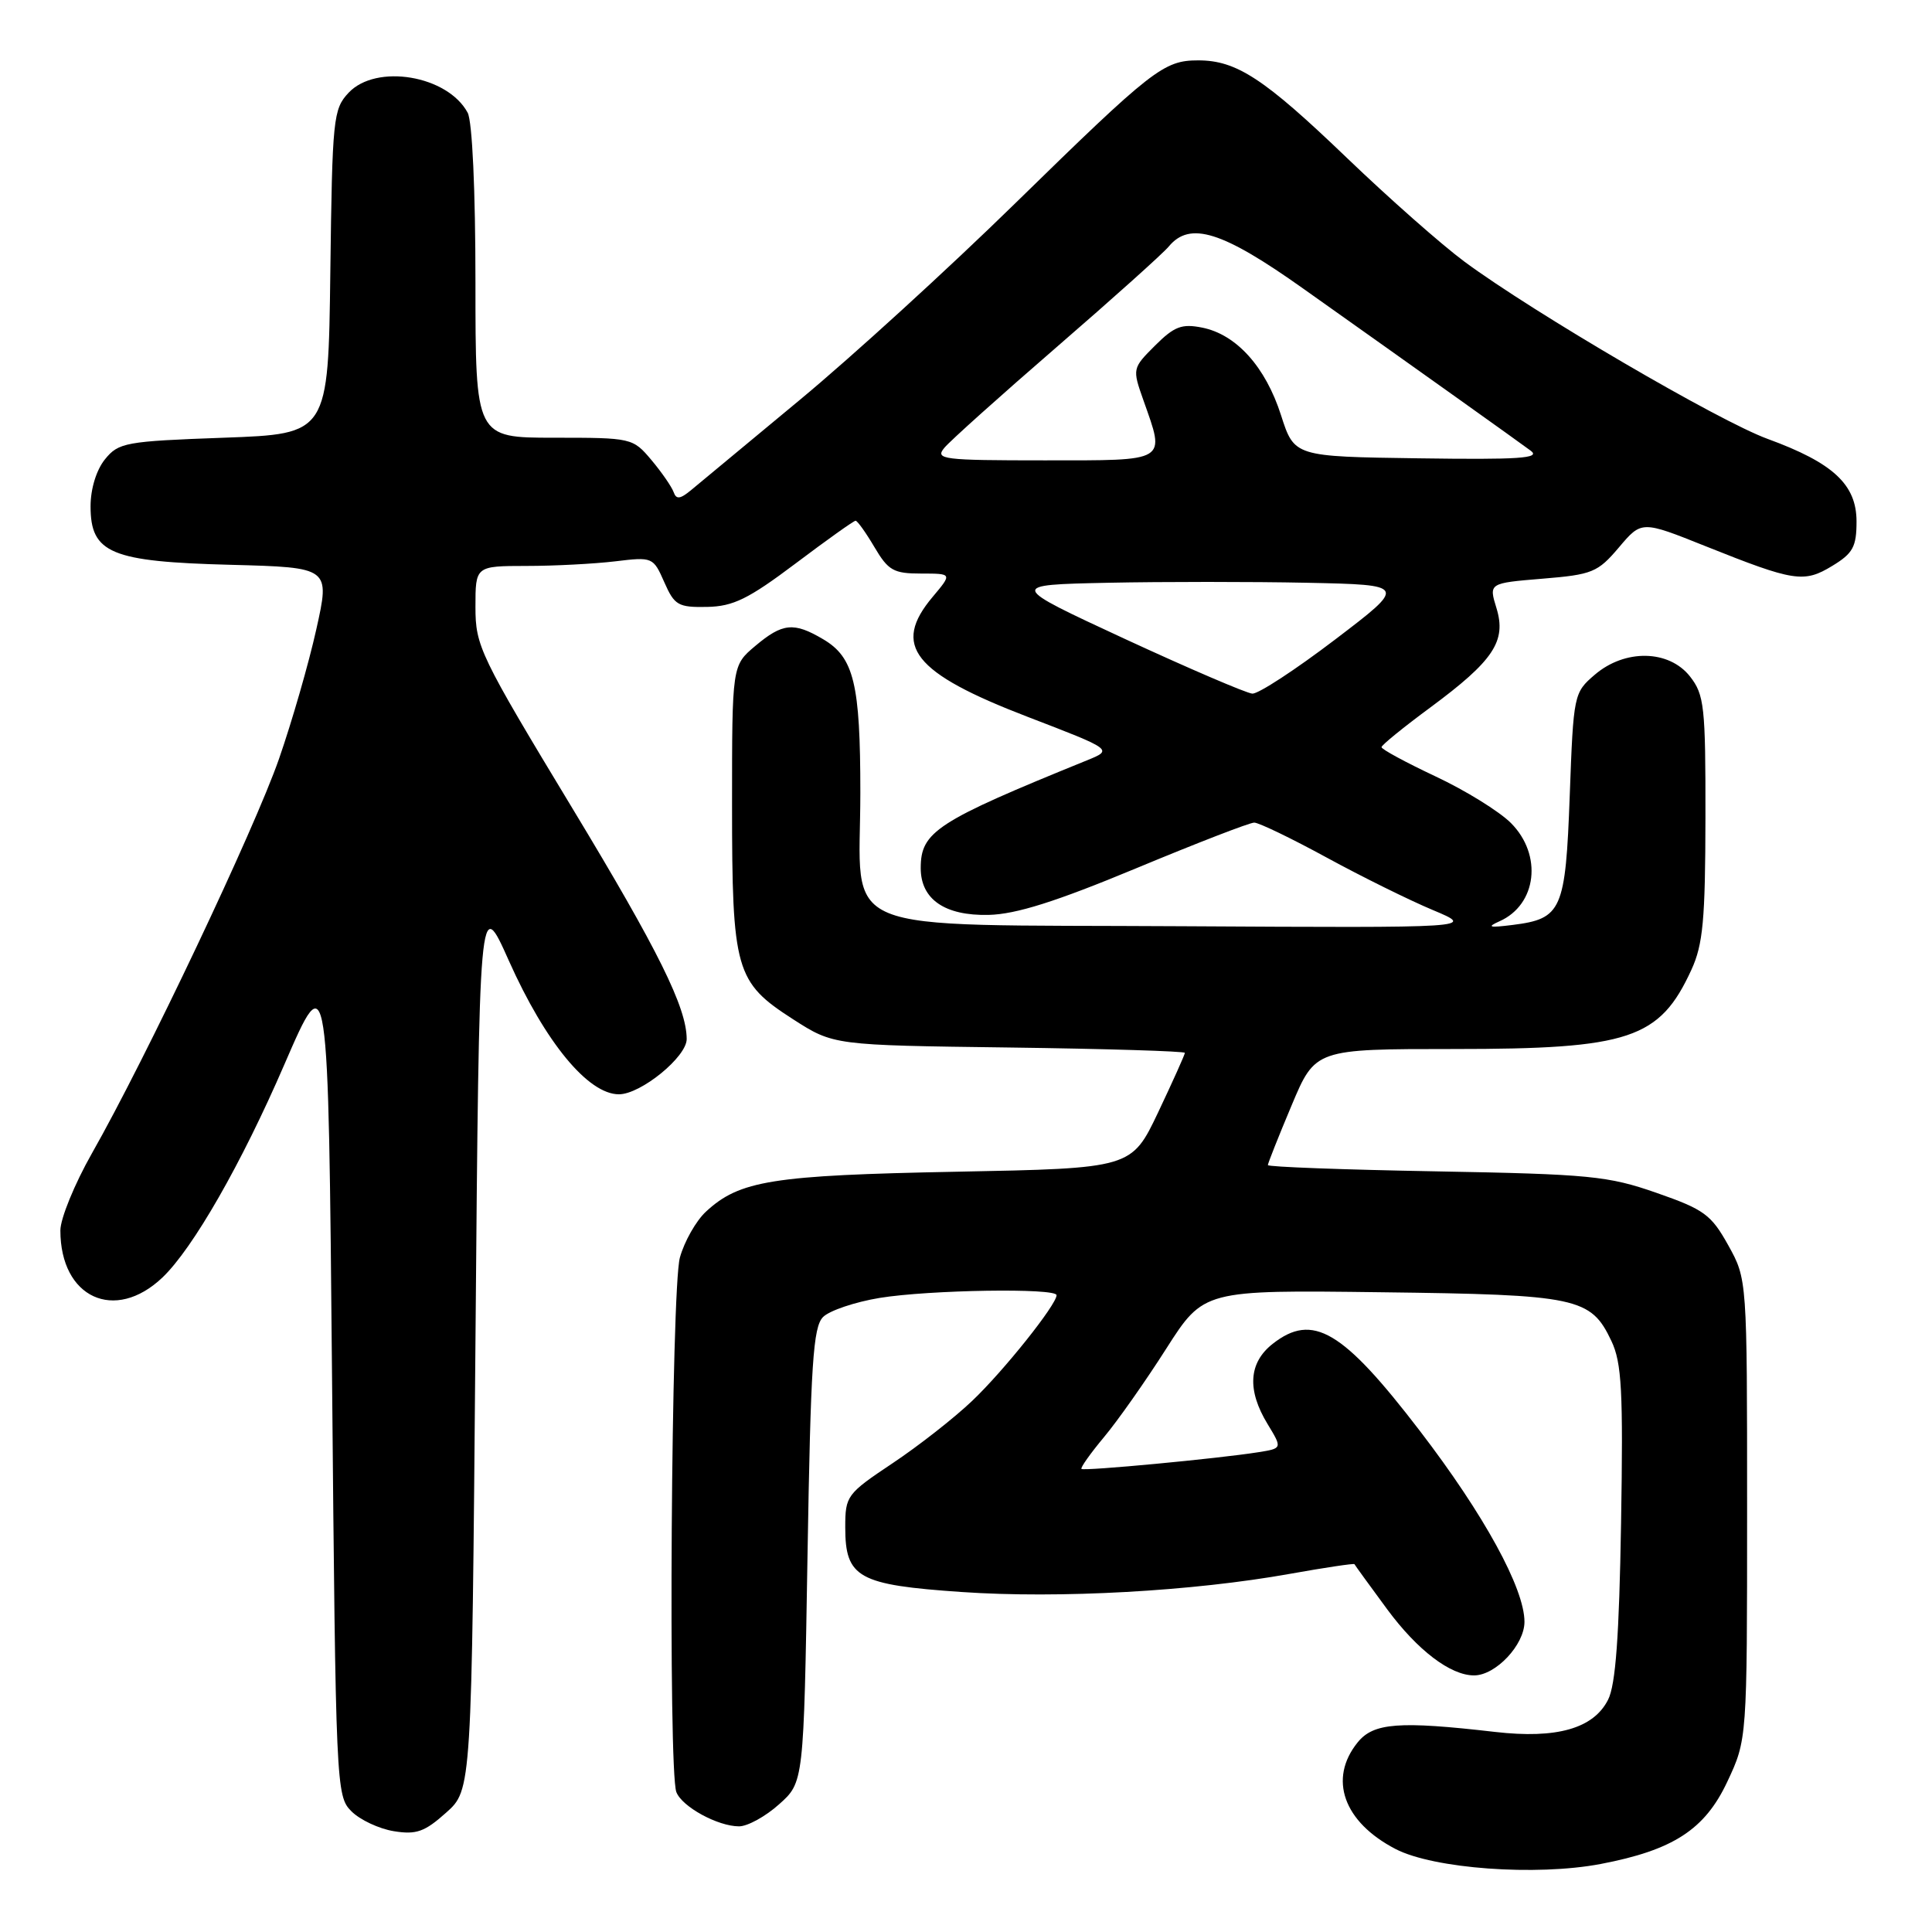 <?xml version="1.0" encoding="UTF-8" standalone="no"?>
<!DOCTYPE svg PUBLIC "-//W3C//DTD SVG 1.1//EN" "http://www.w3.org/Graphics/SVG/1.1/DTD/svg11.dtd" >
<svg xmlns="http://www.w3.org/2000/svg" xmlns:xlink="http://www.w3.org/1999/xlink" version="1.1" viewBox="0 0 256 256">
 <g >
 <path fill="currentColor"
d=" M 212.08 246.99 C 221.69 245.16 225.90 242.43 228.87 236.10 C 231.50 230.50 231.50 230.50 231.50 200.00 C 231.50 169.50 231.50 169.50 229.00 165.00 C 226.74 160.94 225.81 160.26 219.50 158.06 C 213.08 155.82 210.67 155.58 190.25 155.21 C 178.01 154.99 168.00 154.62 168.00 154.38 C 168.00 154.15 169.41 150.59 171.14 146.48 C 174.28 139.00 174.28 139.00 192.67 139.00 C 215.92 139.00 219.91 137.67 224.12 128.50 C 225.66 125.15 225.96 121.87 225.98 108.38 C 226.00 93.58 225.83 92.06 223.93 89.63 C 221.13 86.08 215.30 85.98 211.31 89.41 C 208.54 91.78 208.49 92.03 208.00 105.38 C 207.44 120.64 206.95 121.74 200.43 122.56 C 197.32 122.95 196.96 122.85 198.68 122.08 C 203.65 119.88 204.42 113.27 200.20 109.05 C 198.66 107.51 194.17 104.73 190.22 102.88 C 186.27 101.02 183.05 99.28 183.06 99.00 C 183.07 98.72 185.98 96.36 189.53 93.74 C 197.91 87.54 199.63 84.96 198.29 80.58 C 197.27 77.27 197.27 77.27 204.38 76.68 C 211.00 76.14 211.71 75.84 214.51 72.54 C 217.52 68.98 217.52 68.98 226.01 72.38 C 237.74 77.07 239.03 77.27 242.79 74.98 C 245.53 73.32 246.00 72.45 246.00 69.10 C 246.00 64.20 242.90 61.33 234.23 58.16 C 227.78 55.81 203.28 41.49 194.06 34.68 C 191.02 32.43 184.01 26.24 178.48 20.93 C 167.52 10.41 163.85 8.00 158.77 8.00 C 154.19 8.00 152.71 9.16 134.50 26.96 C 125.70 35.57 112.88 47.27 106.00 52.97 C 99.12 58.67 92.65 64.05 91.60 64.92 C 90.13 66.14 89.61 66.21 89.26 65.21 C 89.01 64.51 87.69 62.59 86.32 60.96 C 83.85 58.03 83.72 58.00 73.41 58.00 C 63.00 58.00 63.00 58.00 63.00 37.43 C 63.00 25.24 62.58 16.09 61.97 14.94 C 59.32 9.99 49.85 8.40 46.19 12.29 C 44.15 14.47 44.03 15.64 43.77 36.04 C 43.50 57.50 43.50 57.50 29.66 58.00 C 16.62 58.47 15.71 58.64 13.91 60.86 C 12.77 62.27 12.00 64.77 12.00 67.09 C 12.00 73.31 14.68 74.43 30.57 74.84 C 43.74 75.19 43.74 75.19 41.91 83.40 C 40.91 87.91 38.68 95.63 36.97 100.55 C 33.71 109.91 19.33 140.24 12.17 152.84 C 9.88 156.88 8.00 161.47 8.00 163.04 C 8.00 171.96 15.20 175.28 21.52 169.28 C 25.56 165.43 32.00 154.19 37.68 141.05 C 43.50 127.61 43.50 127.61 44.00 182.78 C 44.49 236.81 44.54 237.99 46.56 240.00 C 47.69 241.14 50.22 242.32 52.17 242.64 C 55.16 243.13 56.27 242.73 59.11 240.19 C 62.50 237.17 62.50 237.17 63.00 177.83 C 63.50 118.50 63.50 118.50 67.44 127.33 C 72.27 138.13 77.93 145.00 82.01 145.00 C 84.91 145.00 91.01 140.03 90.99 137.67 C 90.97 133.49 87.25 125.97 75.89 107.18 C 63.57 86.80 63.00 85.62 63.00 80.43 C 63.00 75.00 63.00 75.00 69.75 74.99 C 73.46 74.99 78.76 74.71 81.52 74.38 C 86.47 73.78 86.56 73.82 88.02 77.14 C 89.37 80.21 89.86 80.49 93.69 80.42 C 97.16 80.35 99.16 79.37 105.41 74.67 C 109.55 71.55 113.13 69.00 113.37 69.00 C 113.61 69.00 114.73 70.57 115.87 72.50 C 117.70 75.60 118.40 76.00 122.06 76.00 C 126.18 76.00 126.18 76.00 123.59 79.08 C 118.14 85.55 121.00 89.16 136.18 94.99 C 147.50 99.34 147.50 99.34 144.00 100.76 C 124.09 108.85 122.00 110.20 122.00 115.03 C 122.00 119.16 125.19 121.36 131.00 121.23 C 134.64 121.14 139.88 119.49 150.53 115.06 C 158.53 111.73 165.58 109.00 166.19 109.00 C 166.80 109.00 171.11 111.08 175.77 113.62 C 180.43 116.16 186.78 119.30 189.87 120.59 C 195.50 122.95 195.50 122.95 156.66 122.73 C 109.69 122.45 114.00 124.24 114.00 105.04 C 114.00 90.60 113.16 87.11 109.07 84.70 C 105.18 82.40 103.69 82.55 100.08 85.59 C 97.00 88.18 97.00 88.18 97.00 106.62 C 97.00 128.62 97.44 130.14 105.09 135.06 C 110.45 138.50 110.45 138.50 133.72 138.80 C 146.53 138.97 157.00 139.29 157.00 139.51 C 157.00 139.74 155.41 143.27 153.47 147.37 C 149.93 154.81 149.93 154.81 126.72 155.26 C 102.31 155.73 97.99 156.42 93.53 160.56 C 92.23 161.77 90.68 164.50 90.09 166.63 C 88.94 170.77 88.52 234.58 89.62 237.46 C 90.37 239.41 95.12 242.00 97.93 242.00 C 99.05 242.00 101.44 240.69 103.23 239.08 C 106.50 236.17 106.50 236.17 107.00 206.12 C 107.42 180.71 107.74 175.83 109.06 174.51 C 109.91 173.66 113.29 172.52 116.56 171.98 C 123.12 170.91 140.00 170.64 140.00 171.62 C 140.00 172.87 133.01 181.64 128.82 185.62 C 126.45 187.88 121.69 191.61 118.25 193.90 C 112.20 197.94 112.00 198.21 112.00 202.38 C 112.00 209.06 113.72 210.01 127.44 210.95 C 140.32 211.84 158.07 210.85 170.93 208.54 C 175.57 207.71 179.41 207.14 179.47 207.26 C 179.53 207.39 181.48 210.08 183.81 213.24 C 187.82 218.67 192.19 222.00 195.32 222.00 C 198.19 222.00 202.00 217.95 202.00 214.90 C 202.00 210.48 196.65 200.70 188.14 189.60 C 177.91 176.25 173.94 173.90 168.63 178.07 C 165.44 180.58 165.22 184.20 167.97 188.71 C 169.92 191.92 169.92 191.92 166.71 192.43 C 161.43 193.27 143.61 194.95 143.30 194.64 C 143.14 194.48 144.49 192.58 146.29 190.42 C 148.09 188.27 151.80 183.00 154.53 178.71 C 159.50 170.93 159.50 170.93 183.00 171.23 C 209.05 171.55 210.79 171.92 213.52 177.69 C 214.89 180.58 215.09 184.30 214.80 201.80 C 214.55 216.82 214.08 223.25 213.08 225.22 C 211.15 229.04 206.27 230.43 198.11 229.49 C 185.37 228.02 182.00 228.28 179.90 230.87 C 175.98 235.71 178.02 241.43 184.93 245.01 C 189.98 247.62 203.53 248.61 212.08 246.99 Z  M 149.05 84.66 C 133.61 77.50 133.61 77.50 146.80 77.22 C 154.06 77.07 165.95 77.07 173.21 77.22 C 186.42 77.50 186.42 77.50 176.90 84.75 C 171.66 88.74 166.73 91.96 165.94 91.91 C 165.15 91.85 157.55 88.59 149.05 84.66 Z  M 125.13 59.34 C 125.88 58.43 132.57 52.43 140.00 46.00 C 147.43 39.57 154.12 33.57 154.87 32.66 C 157.67 29.28 161.97 30.63 172.71 38.26 C 188.09 49.16 200.98 58.35 202.84 59.73 C 204.18 60.73 201.28 60.92 188.00 60.73 C 171.50 60.50 171.50 60.50 169.74 55.01 C 167.69 48.61 163.82 44.31 159.29 43.41 C 156.59 42.87 155.60 43.25 153.05 45.79 C 150.04 48.80 150.03 48.85 151.51 53.04 C 154.42 61.28 154.89 61.00 138.38 61.00 C 124.87 61.00 123.86 60.87 125.13 59.34 Z "/>
</g>
</svg>